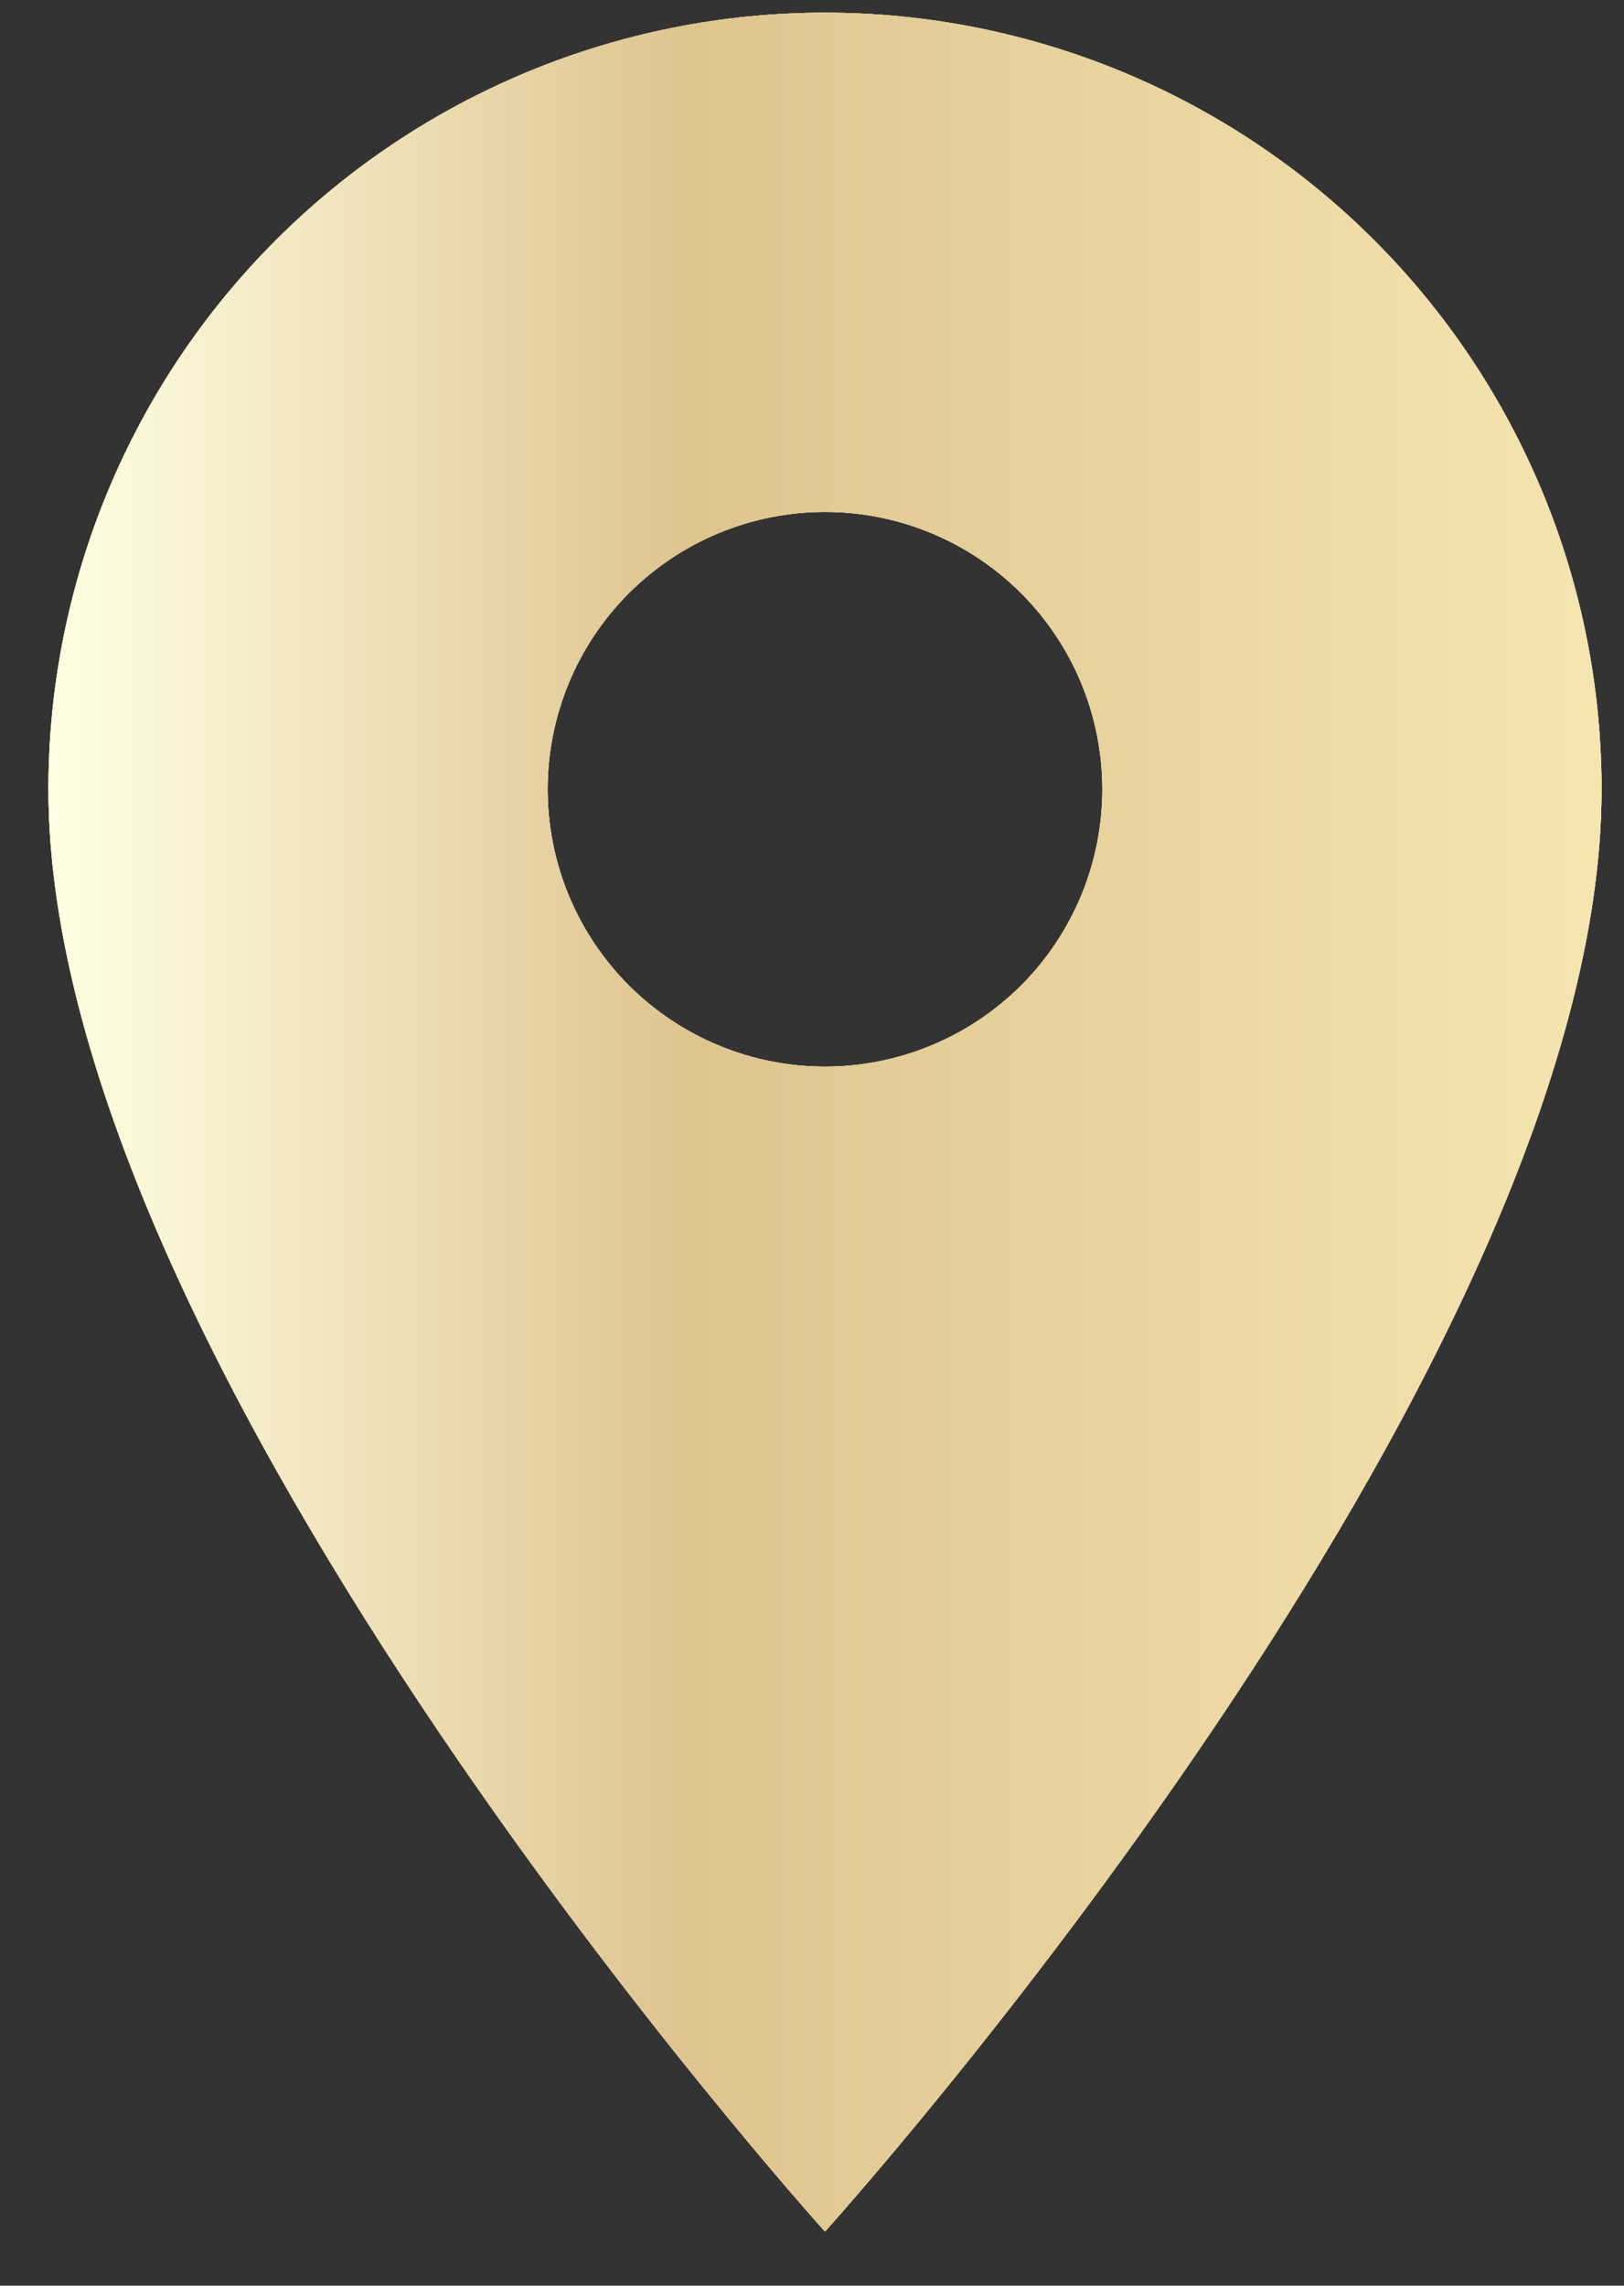 <svg width="27" height="38" viewBox="0 0 27 38" fill="none" xmlns="http://www.w3.org/2000/svg">
<rect x="0" y="0" width="27" height="38" fill="#333333" stroke="none"/>
<path d="M13.716 17.733C12.493 17.733 11.32 17.247 10.455 16.383C9.591 15.518 9.105 14.345 9.105 13.122C9.105 11.899 9.591 10.726 10.455 9.862C11.32 8.997 12.493 8.511 13.716 8.511C14.939 8.511 16.112 8.997 16.977 9.862C17.841 10.726 18.327 11.899 18.327 13.122C18.327 13.728 18.208 14.327 17.976 14.887C17.744 15.446 17.405 15.954 16.977 16.383C16.548 16.811 16.04 17.151 15.48 17.382C14.921 17.614 14.321 17.733 13.716 17.733ZM13.716 0.211C10.292 0.211 7.008 1.571 4.586 3.993C2.165 6.414 0.805 9.698 0.805 13.122C0.805 22.805 13.716 37.1 13.716 37.1C13.716 37.1 26.627 22.805 26.627 13.122C26.627 9.698 25.267 6.414 22.846 3.993C20.424 1.571 17.14 0.211 13.716 0.211Z" fill="#FFF6EE"/>
<path d="M13.716 17.733C12.493 17.733 11.32 17.247 10.455 16.383C9.591 15.518 9.105 14.345 9.105 13.122C9.105 11.899 9.591 10.726 10.455 9.862C11.32 8.997 12.493 8.511 13.716 8.511C14.939 8.511 16.112 8.997 16.977 9.862C17.841 10.726 18.327 11.899 18.327 13.122C18.327 13.728 18.208 14.327 17.976 14.887C17.744 15.446 17.405 15.954 16.977 16.383C16.548 16.811 16.04 17.151 15.48 17.382C14.921 17.614 14.321 17.733 13.716 17.733ZM13.716 0.211C10.292 0.211 7.008 1.571 4.586 3.993C2.165 6.414 0.805 9.698 0.805 13.122C0.805 22.805 13.716 37.1 13.716 37.1C13.716 37.1 26.627 22.805 26.627 13.122C26.627 9.698 25.267 6.414 22.846 3.993C20.424 1.571 17.14 0.211 13.716 0.211Z" fill="url(#paint0_linear_105_119)"/>
<path d="M13.716 17.733C12.493 17.733 11.32 17.247 10.455 16.383C9.591 15.518 9.105 14.345 9.105 13.122C9.105 11.899 9.591 10.726 10.455 9.862C11.32 8.997 12.493 8.511 13.716 8.511C14.939 8.511 16.112 8.997 16.977 9.862C17.841 10.726 18.327 11.899 18.327 13.122C18.327 13.728 18.208 14.327 17.976 14.887C17.744 15.446 17.405 15.954 16.977 16.383C16.548 16.811 16.04 17.151 15.48 17.382C14.921 17.614 14.321 17.733 13.716 17.733ZM13.716 0.211C10.292 0.211 7.008 1.571 4.586 3.993C2.165 6.414 0.805 9.698 0.805 13.122C0.805 22.805 13.716 37.1 13.716 37.1C13.716 37.1 26.627 22.805 26.627 13.122C26.627 9.698 25.267 6.414 22.846 3.993C20.424 1.571 17.14 0.211 13.716 0.211Z" fill="#DEC58C"/>
<path d="M13.716 17.733C12.493 17.733 11.32 17.247 10.455 16.383C9.591 15.518 9.105 14.345 9.105 13.122C9.105 11.899 9.591 10.726 10.455 9.862C11.32 8.997 12.493 8.511 13.716 8.511C14.939 8.511 16.112 8.997 16.977 9.862C17.841 10.726 18.327 11.899 18.327 13.122C18.327 13.728 18.208 14.327 17.976 14.887C17.744 15.446 17.405 15.954 16.977 16.383C16.548 16.811 16.04 17.151 15.48 17.382C14.921 17.614 14.321 17.733 13.716 17.733ZM13.716 0.211C10.292 0.211 7.008 1.571 4.586 3.993C2.165 6.414 0.805 9.698 0.805 13.122C0.805 22.805 13.716 37.1 13.716 37.1C13.716 37.1 26.627 22.805 26.627 13.122C26.627 9.698 25.267 6.414 22.846 3.993C20.424 1.571 17.14 0.211 13.716 0.211Z" fill="url(#paint1_linear_105_119)"/>
<defs>
<linearGradient id="paint0_linear_105_119" x1="-244.573" y1="-226.337" x2="45.407" y2="-201.774" gradientUnits="userSpaceOnUse">
<stop stop-color="#AA851B"/>
<stop offset="1" stop-color="#F7CD93"/>
</linearGradient>
<linearGradient id="paint1_linear_105_119" x1="0.805" y1="18.655" x2="26.627" y2="18.655" gradientUnits="userSpaceOnUse">
<stop stop-color="#FFFFE3"/>
<stop offset="0.41" stop-color="#DEC48F"/>
<stop offset="1" stop-color="#F4E5B1"/>
</linearGradient>
</defs>
</svg>
